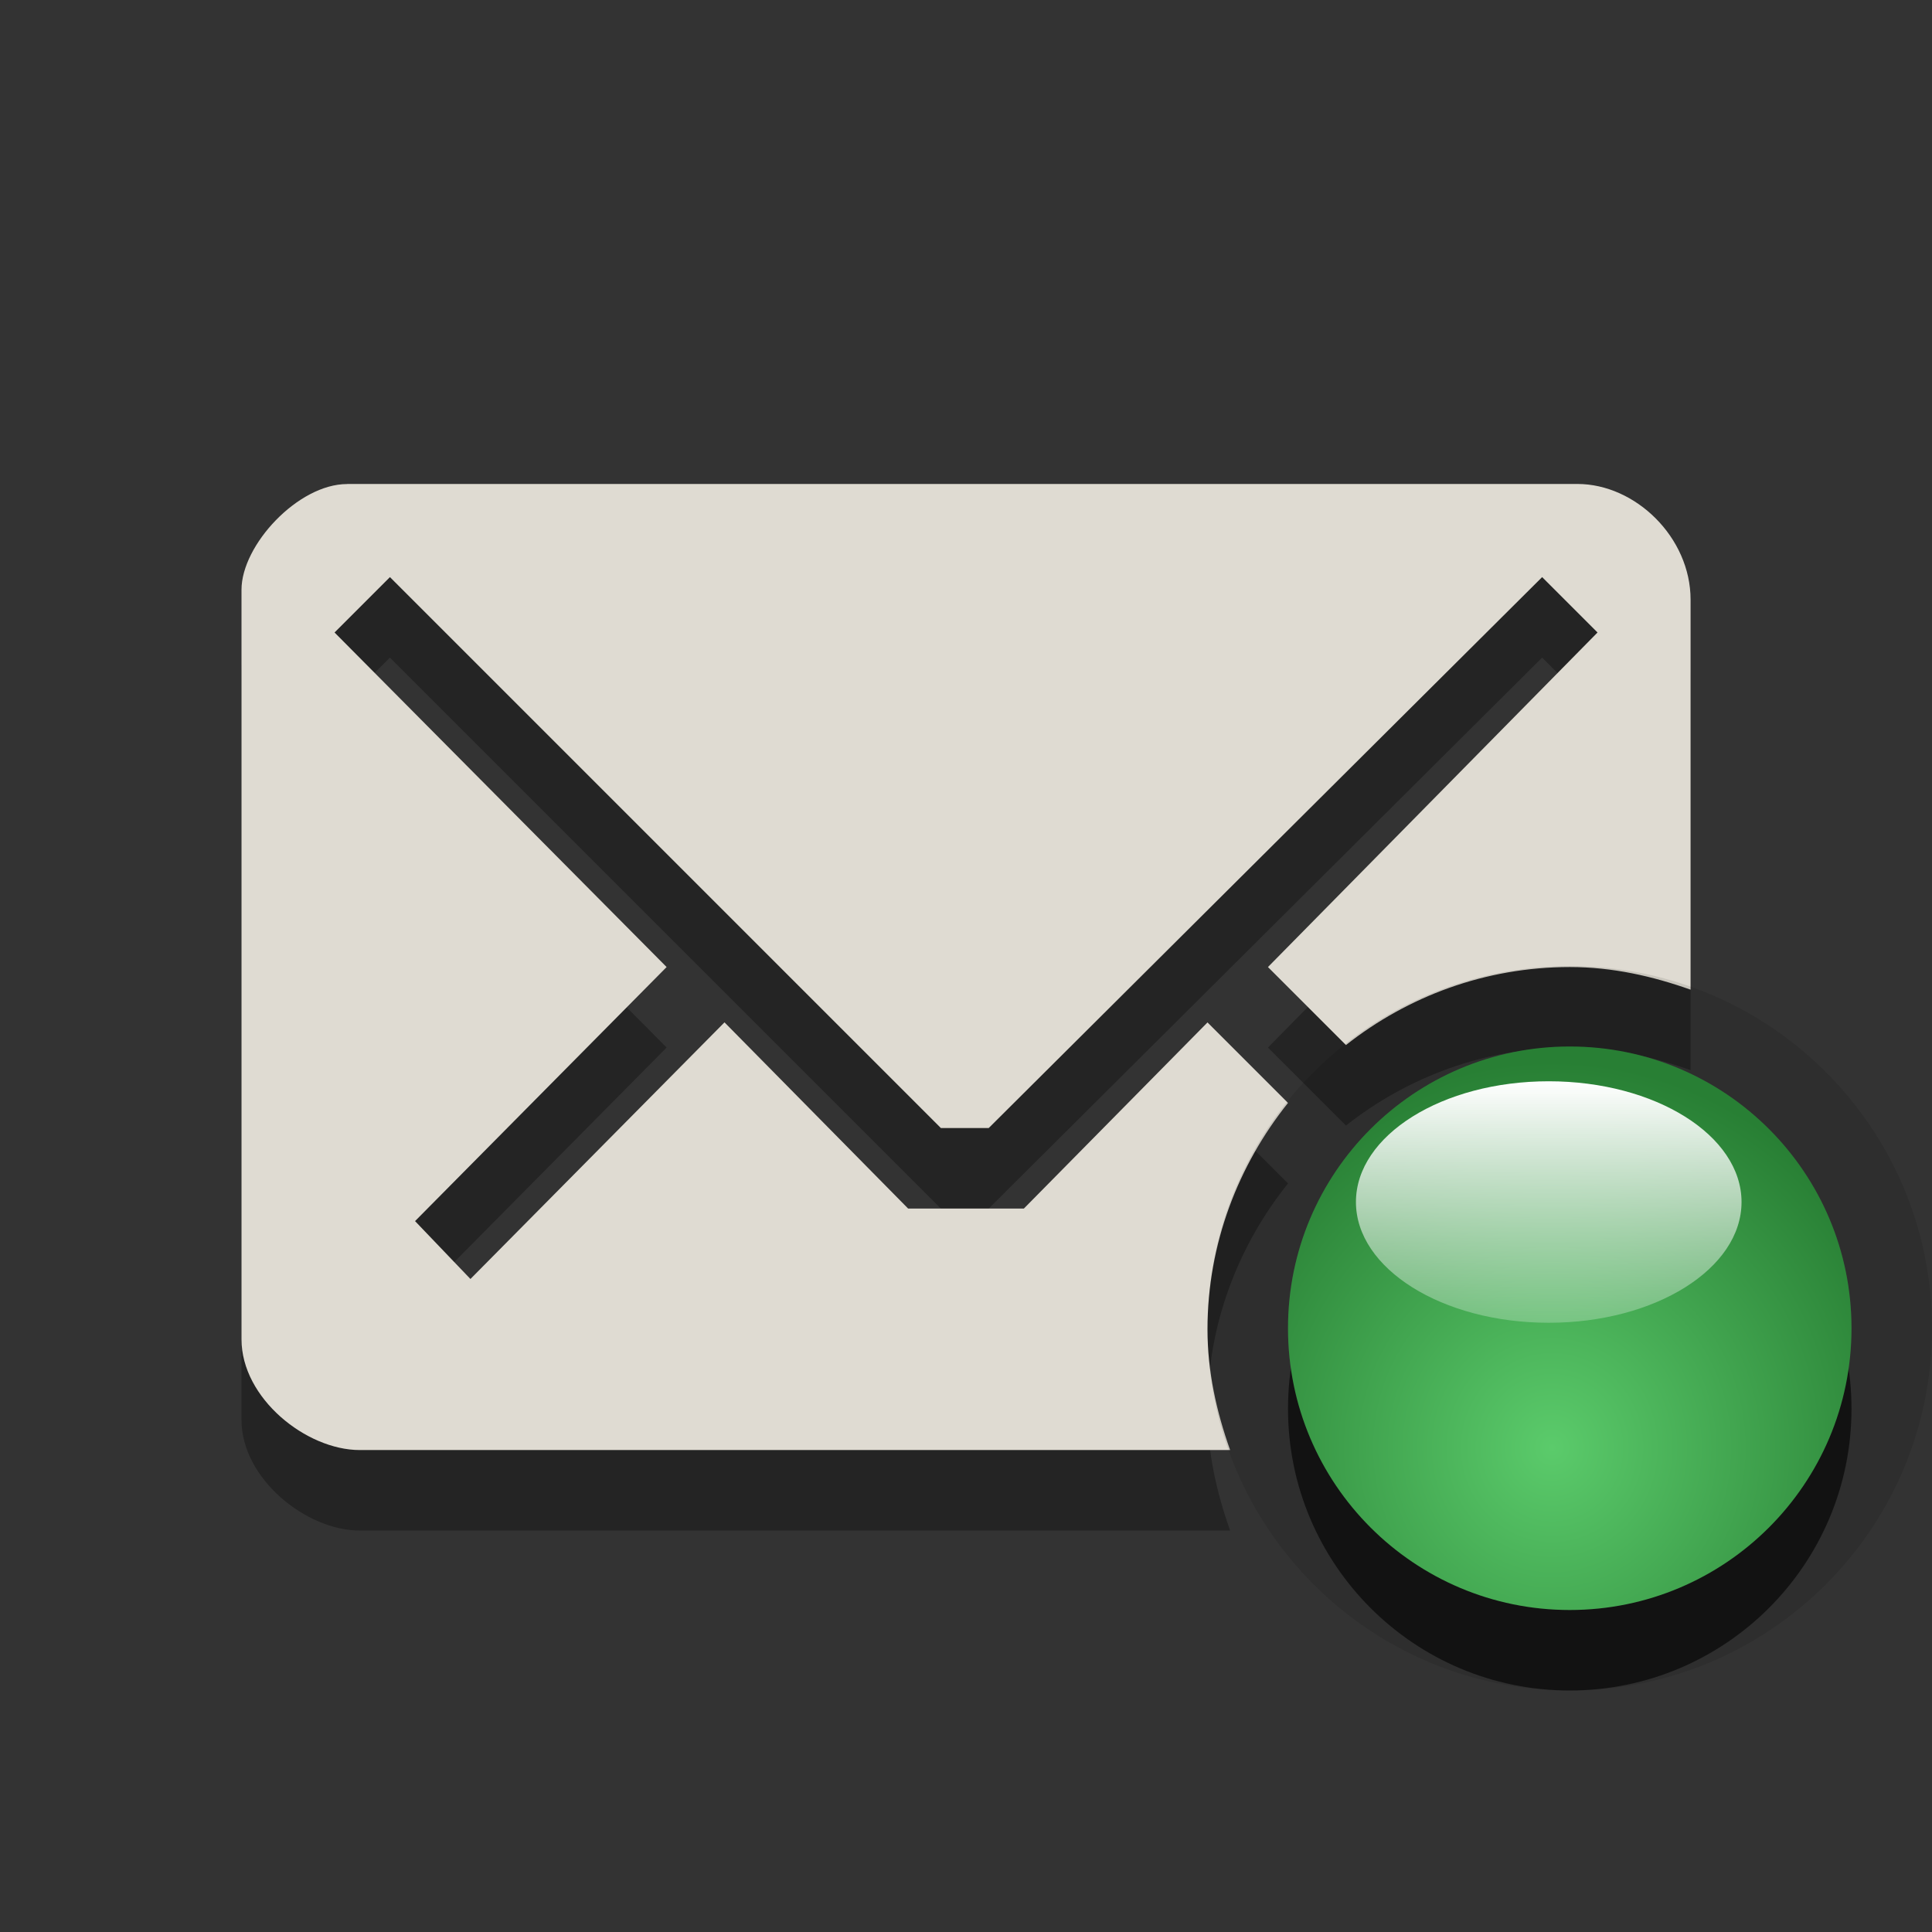 <?xml version="1.0" encoding="UTF-8" standalone="no"?>
<!-- Created with Inkscape (http://www.inkscape.org/) -->

<svg
   xmlns:dc="http://purl.org/dc/elements/1.1/"
   xmlns:cc="http://creativecommons.org/ns#"
   xmlns:rdf="http://www.w3.org/1999/02/22-rdf-syntax-ns#"
   xmlns:svg="http://www.w3.org/2000/svg"
   xmlns="http://www.w3.org/2000/svg"
   xmlns:xlink="http://www.w3.org/1999/xlink"
   xmlns:sodipodi="http://sodipodi.sourceforge.net/DTD/sodipodi-0.dtd"
   xmlns:inkscape="http://www.inkscape.org/namespaces/inkscape"
   width="24"
   height="24"
   id="svg3800"
   version="1.1"
   inkscape:version="0.48.3.1 r9886"
   sodipodi:docname="New document 2">
  <rect width="100%" height="100%" fill="#333333" stroke="none"/>
  <defs
     id="defs3802">
    <radialGradient
       inkscape:collect="always"
       xlink:href="#linearGradient7101-2"
       id="radialGradient5598"
       gradientUnits="userSpaceOnUse"
       gradientTransform="matrix(1.372,-1.9719084e-6,1.8993601e-6,1.322,-67.375,-287.236)"
       cx="181.013"
       cy="892.827"
       fx="181.013"
       fy="892.827"
       r="3.5" />
    <linearGradient
       id="linearGradient7101-2">
      <stop
         id="stop7103-3"
         offset="0"
         style="stop-color:#5bcb6b;stop-opacity:1;" />
      <stop
         id="stop7105-6"
         offset="1"
         style="stop-color:#287f34;stop-opacity:1;" />
    </linearGradient>
    <linearGradient
       inkscape:collect="always"
       xlink:href="#linearGradient4241-8"
       id="linearGradient5600"
       gradientUnits="userSpaceOnUse"
       x1="564"
       y1="541.094"
       x2="564"
       y2="545.094" />
    <linearGradient
       inkscape:collect="always"
       id="linearGradient4241-8">
      <stop
         style="stop-color:#ffffff;stop-opacity:1;"
         offset="0"
         id="stop4243-9" />
      <stop
         style="stop-color:#ffffff;stop-opacity:0;"
         offset="1"
         id="stop4245-8" />
    </linearGradient>
  </defs>
  <sodipodi:namedview
     id="base"
     pagecolor="#ffffff"
     bordercolor="#666666"
     borderopacity="1.0"
     inkscape:pageopacity="0.0"
     inkscape:pageshadow="2"
     inkscape:zoom="9.9475983"
     inkscape:cx="10.459811"
     inkscape:cy="11.334394"
     inkscape:document-units="px"
     inkscape:current-layer="layer1"
     showgrid="true"
     inkscape:window-width="1920"
     inkscape:window-height="1030"
     inkscape:window-x="0"
     inkscape:window-y="22"
     inkscape:window-maximized="1">
    <inkscape:grid
       type="xygrid"
       id="grid3868"
       empspacing="8"
       visible="true"
       enabled="true"
       snapvisiblegridlinesonly="true" />
  </sodipodi:namedview>
  <g
     inkscape:label="Layer 1"
     inkscape:groupmode="layer"
     id="layer1"
     transform="translate(0,-1028.362)">
    <path
       sodipodi:nodetypes="sssscsccccccccccccccccscsss"
       style="opacity:0.3;fill:#000000;enable-background:new"
       d="M 4.312,1035.375 C 3.703,1035.375 3,1036.133 3,1036.688 L 3,1046 c 0,0.731 0.804,1.375 1.469,1.375 l 10.812,0 C 15.113,1046.902 15,1046.405 15,1045.875 c 0,-1.063 0.384,-2.042 1,-2.812 l -1,-1 -2.281,2.312 -1.438,0 L 9,1042.062 l -3.156,3.188 -0.688,-0.719 3.125,-3.156 -4.125,-4.156 0.688,-0.688 6.844,6.844 0.594,0 6.875,-6.844 0.688,0.688 -4.094,4.156 0.969,0.969 c 0.766,-0.604 1.73,-0.969 2.781,-0.969 0.53,0 1.027,0.113 1.5,0.281 l 0,-4.844 c 0,-0.776 -0.686,-1.438 -1.406,-1.438 z"
       id="path5540"
       inkscape:connector-curvature="0" />
    <path
       style="fill:#dfdbd2;fill-opacity:1;enable-background:new"
       d="M 4.312,1034.375 C 3.703,1034.375 3,1035.133 3,1035.688 L 3,1045 c 0,0.731 0.804,1.375 1.469,1.375 l 10.812,0 C 15.113,1045.902 15,1045.405 15,1044.875 c 0,-1.063 0.384,-2.042 1,-2.812 l -1,-1 -2.281,2.312 -1.438,0 L 9,1041.062 l -3.156,3.188 -0.688,-0.719 3.125,-3.156 -4.125,-4.156 0.688,-0.688 6.844,6.844 0.594,0 6.875,-6.844 0.688,0.688 -4.094,4.156 0.969,0.969 c 0.766,-0.604 1.73,-0.969 2.781,-0.969 0.53,0 1.027,0.113 1.5,0.281 l 0,-4.844 c 0,-0.776 -0.686,-1.438 -1.406,-1.438 l -15.281,0 z"
       id="path5542"
       inkscape:connector-curvature="0" />
    <g
       transform="translate(-544,192)"
       id="g5580"
       style="enable-background:new">
      <path
         inkscape:connector-curvature="0"
         style="opacity:0.1;color:#000000;fill:#000000;fill-opacity:1;fill-rule:nonzero;stroke:none;stroke-width:2;marker:none;visibility:visible;display:inline;overflow:visible;enable-background:accumulate"
         d="m 563.5,540.094 c -2.485,0 -4.5,2.015 -4.5,4.5 0,2.485 2.015,4.5 4.5,4.5 2.485,0 4.5,-2.015 4.5,-4.5 0,-2.485 -2.015,-4.5 -4.5,-4.5 z m 0,1 c 1.933,0 3.5,1.567 3.5,3.5 0,1.933 -1.567,3.5 -3.5,3.5 -1.933,0 -3.5,-1.567 -3.5,-3.5 0,-1.933 1.567,-3.5 3.5,-3.5 z"
         transform="translate(0,308.268)"
         id="path5582" />
      <path
         sodipodi:type="arc"
         style="opacity:0.6;color:#000000;fill:#000000;fill-opacity:1;fill-rule:nonzero;stroke:none;stroke-width:2;marker:none;visibility:visible;display:inline;overflow:visible;enable-background:accumulate"
         id="path5584"
         sodipodi:cx="179.5"
         sodipodi:cy="892.86218"
         sodipodi:rx="3.5"
         sodipodi:ry="3.5"
         d="m 183,892.862 c 0,1.933 -1.567,3.5 -3.5,3.5 -1.933,0 -3.5,-1.567 -3.5,-3.5 0,-1.933 1.567,-3.5 3.5,-3.5 1.933,0 3.5,1.567 3.5,3.5 z"
         transform="matrix(0,1,-1,0,1456.362,674.362)" />
      <path
         transform="matrix(0,1,-1,0,1456.362,673.362)"
         d="m 183,892.862 c 0,1.933 -1.567,3.5 -3.5,3.5 -1.933,0 -3.5,-1.567 -3.5,-3.5 0,-1.933 1.567,-3.5 3.5,-3.5 1.933,0 3.5,1.567 3.5,3.5 z"
         sodipodi:ry="3.5"
         sodipodi:rx="3.5"
         sodipodi:cy="892.86218"
         sodipodi:cx="179.5"
         id="path5586"
         style="color:#000000;fill:url(#radialGradient5598);fill-opacity:1;fill-rule:nonzero;stroke:none;stroke-width:2;marker:none;visibility:visible;display:inline;overflow:visible;enable-background:accumulate"
         sodipodi:type="arc" />
      <path
         sodipodi:type="arc"
         style="color:#000000;fill:url(#linearGradient5600);fill-opacity:1;fill-rule:nonzero;stroke:none;stroke-width:2;marker:none;visibility:visible;display:inline;overflow:visible;enable-background:accumulate"
         id="path5588"
         sodipodi:cx="563.5"
         sodipodi:cy="542.59448"
         sodipodi:rx="2.5"
         sodipodi:ry="1.5"
         d="m 566,542.594 c 0,0.828 -1.119,1.5 -2.5,1.5 -1.381,0 -2.5,-0.672 -2.5,-1.5 0,-0.828 1.119,-1.5 2.5,-1.5 1.381,0 2.5,0.672 2.5,1.5 z"
         transform="matrix(0.958,0,0,1,23.406,308.7)" />
    </g>
  </g>
</svg>
